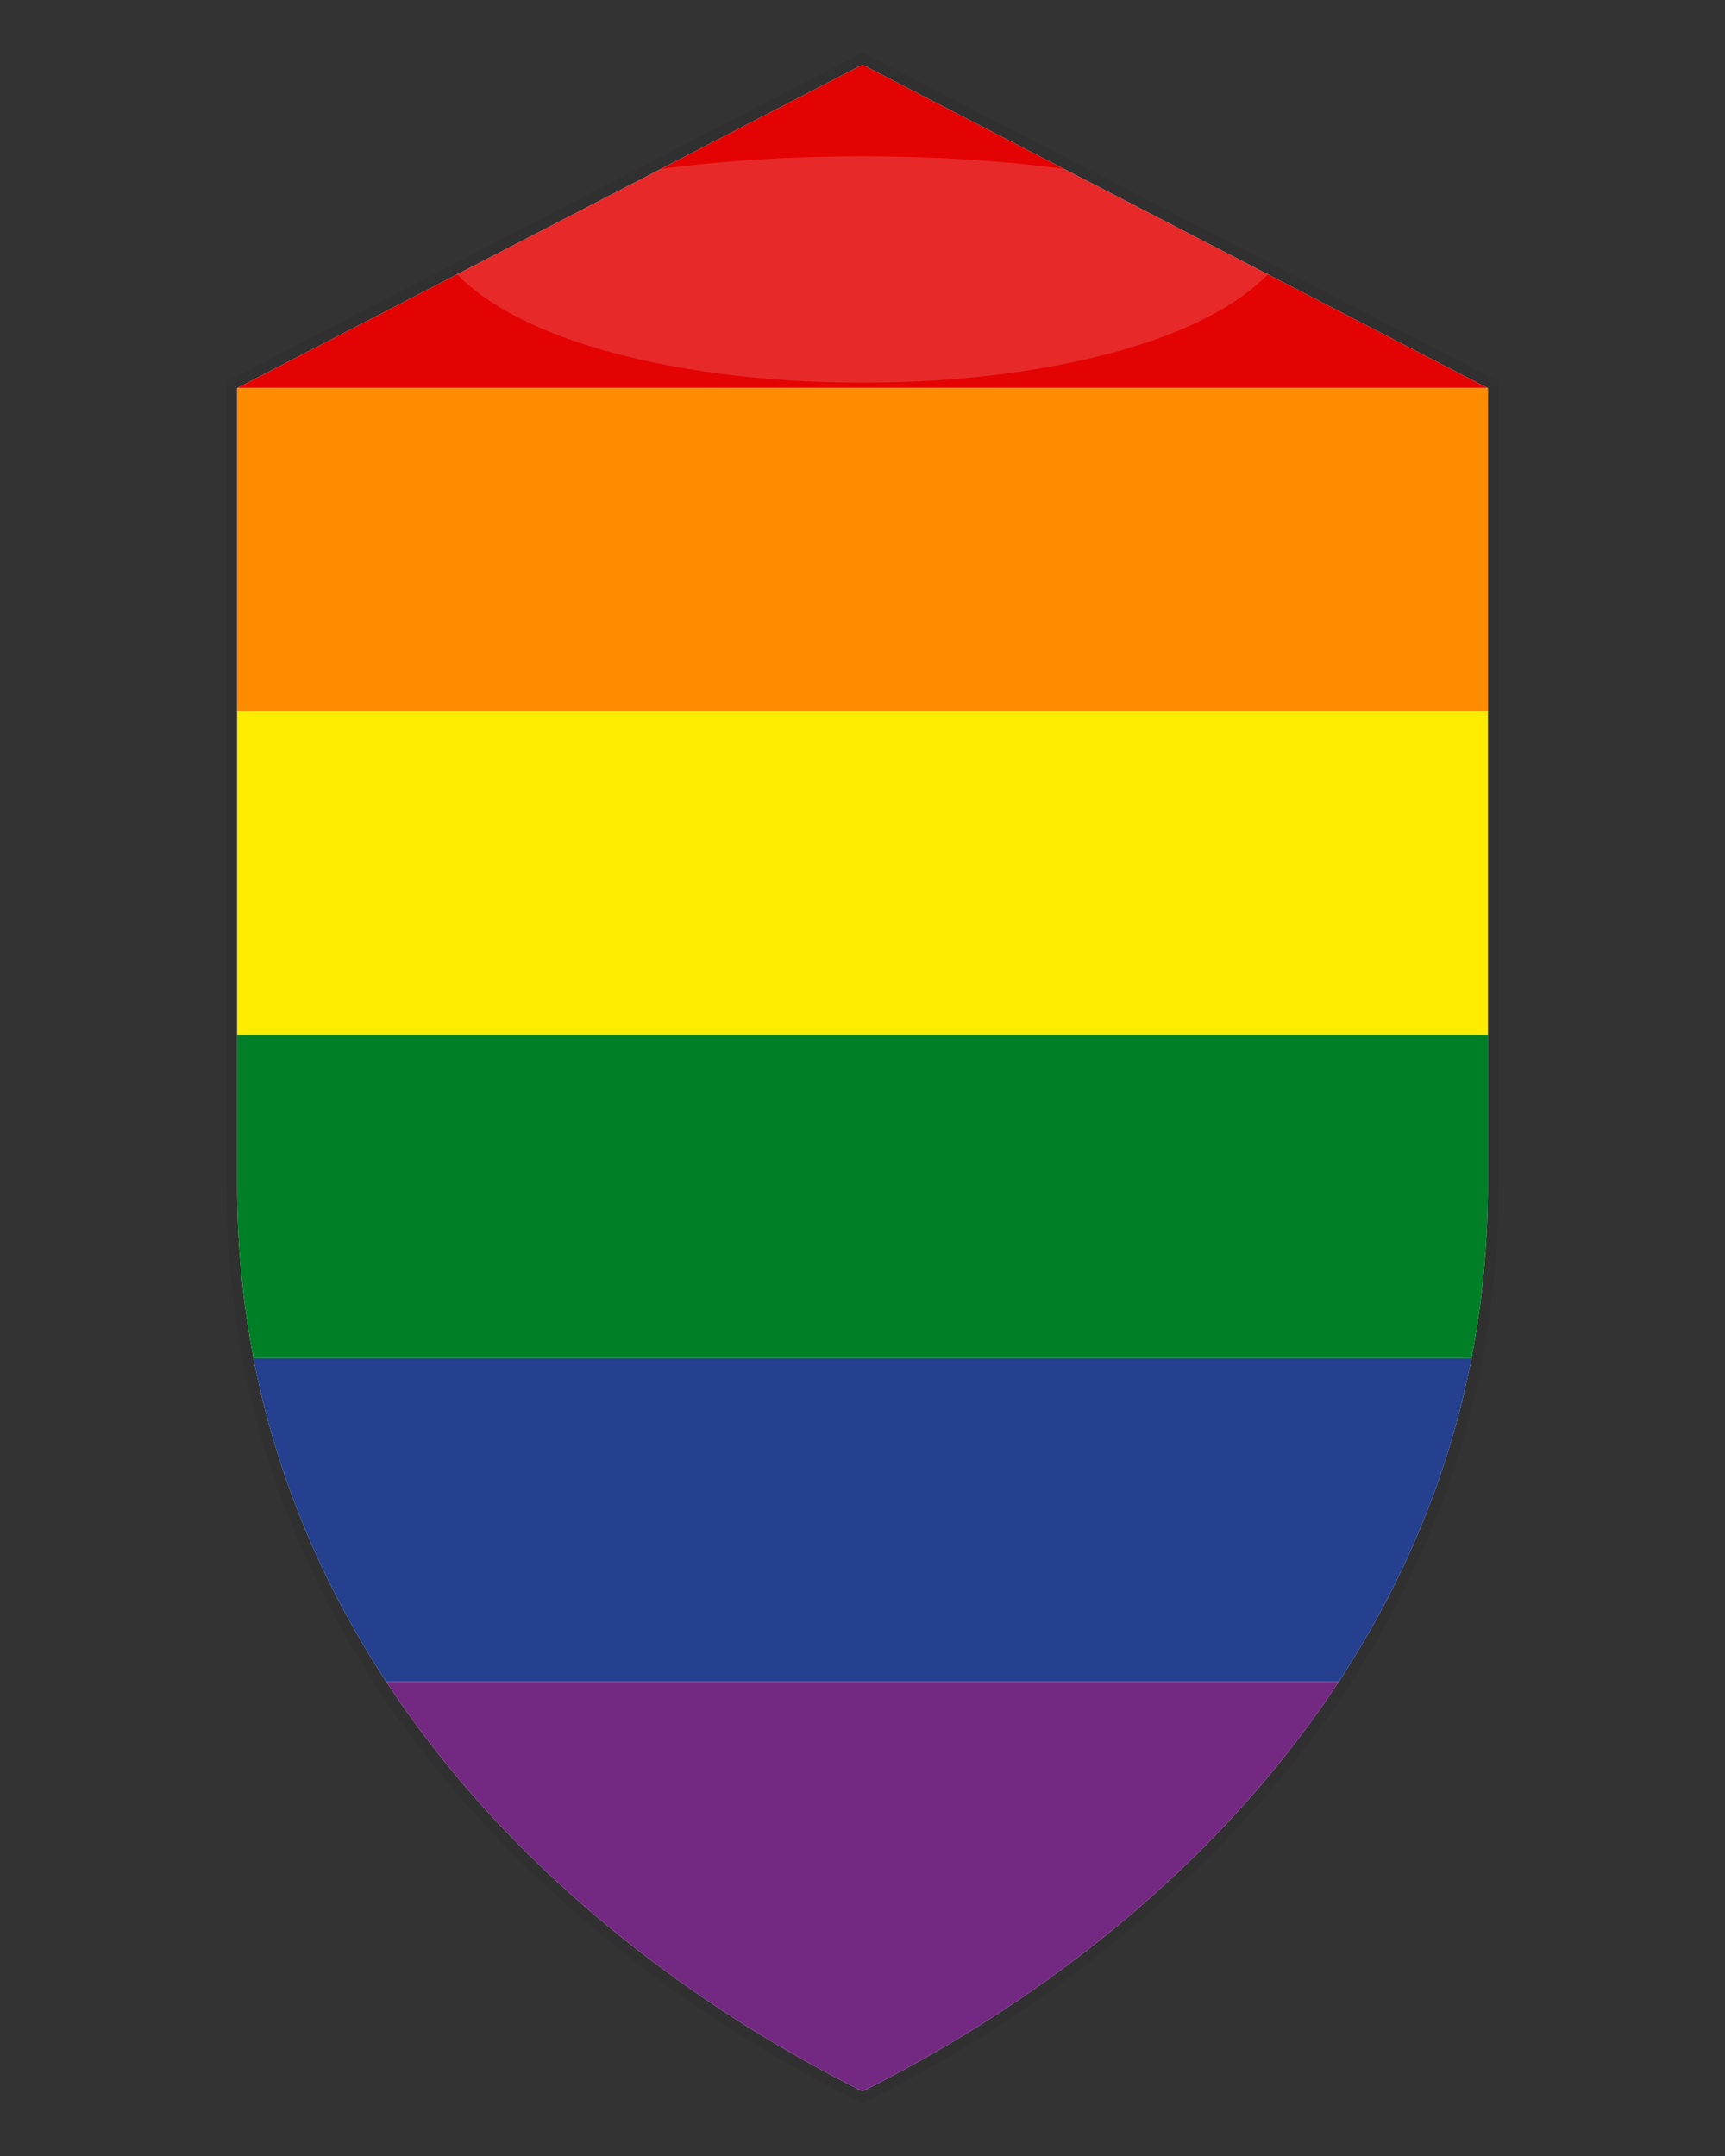 <svg xmlns="http://www.w3.org/2000/svg" viewBox="0 0 160 200" width="160" height="200" role="img" aria-labelledby="title3 desc3">
  <rect x="0" y="0" width="160" height="200" fill="#333333" stroke="none"/>
  <title id="title3">Rainbow shield badge</title>
  <desc id="desc3">A shield-shaped badge filled with horizontal rainbow stripes and a white outline.</desc>

  <!-- shield shape -->
  <path d="M80 6 L138 36 L138 110 C138 152 108 180 80 194 C52 180 22 152 22 110 L22 36 Z"
        fill="#ffffff" stroke="#000" stroke-opacity="0.06" stroke-width="2"/>

  <!-- horizontal stripes clipped to shield -->
  <clipPath id="shieldClip">
    <path d="M80 6 L138 36 L138 110 C138 152 108 180 80 194 C52 180 22 152 22 110 L22 36 Z"/>
  </clipPath>

  <g clip-path="url(#shieldClip)">
    <rect x="22" y="6" width="116" height="30" fill="#E40303"/>
    <rect x="22" y="36" width="116" height="30" fill="#FF8C00"/>
    <rect x="22" y="66" width="116" height="30" fill="#FFED00"/>
    <rect x="22" y="96" width="116" height="30" fill="#008026"/>
    <rect x="22" y="126" width="116" height="30" fill="#24408E"/>
    <rect x="22" y="156" width="116" height="38" fill="#732982"/>
  </g>

  <!-- glossy highlight -->
  <path d="M40 22 C55 12,105 12,120 22 C112 40,48 40,40 22" fill="#ffffff" fill-opacity="0.15" clip-path="url(#shieldClip)"/>
</svg>
